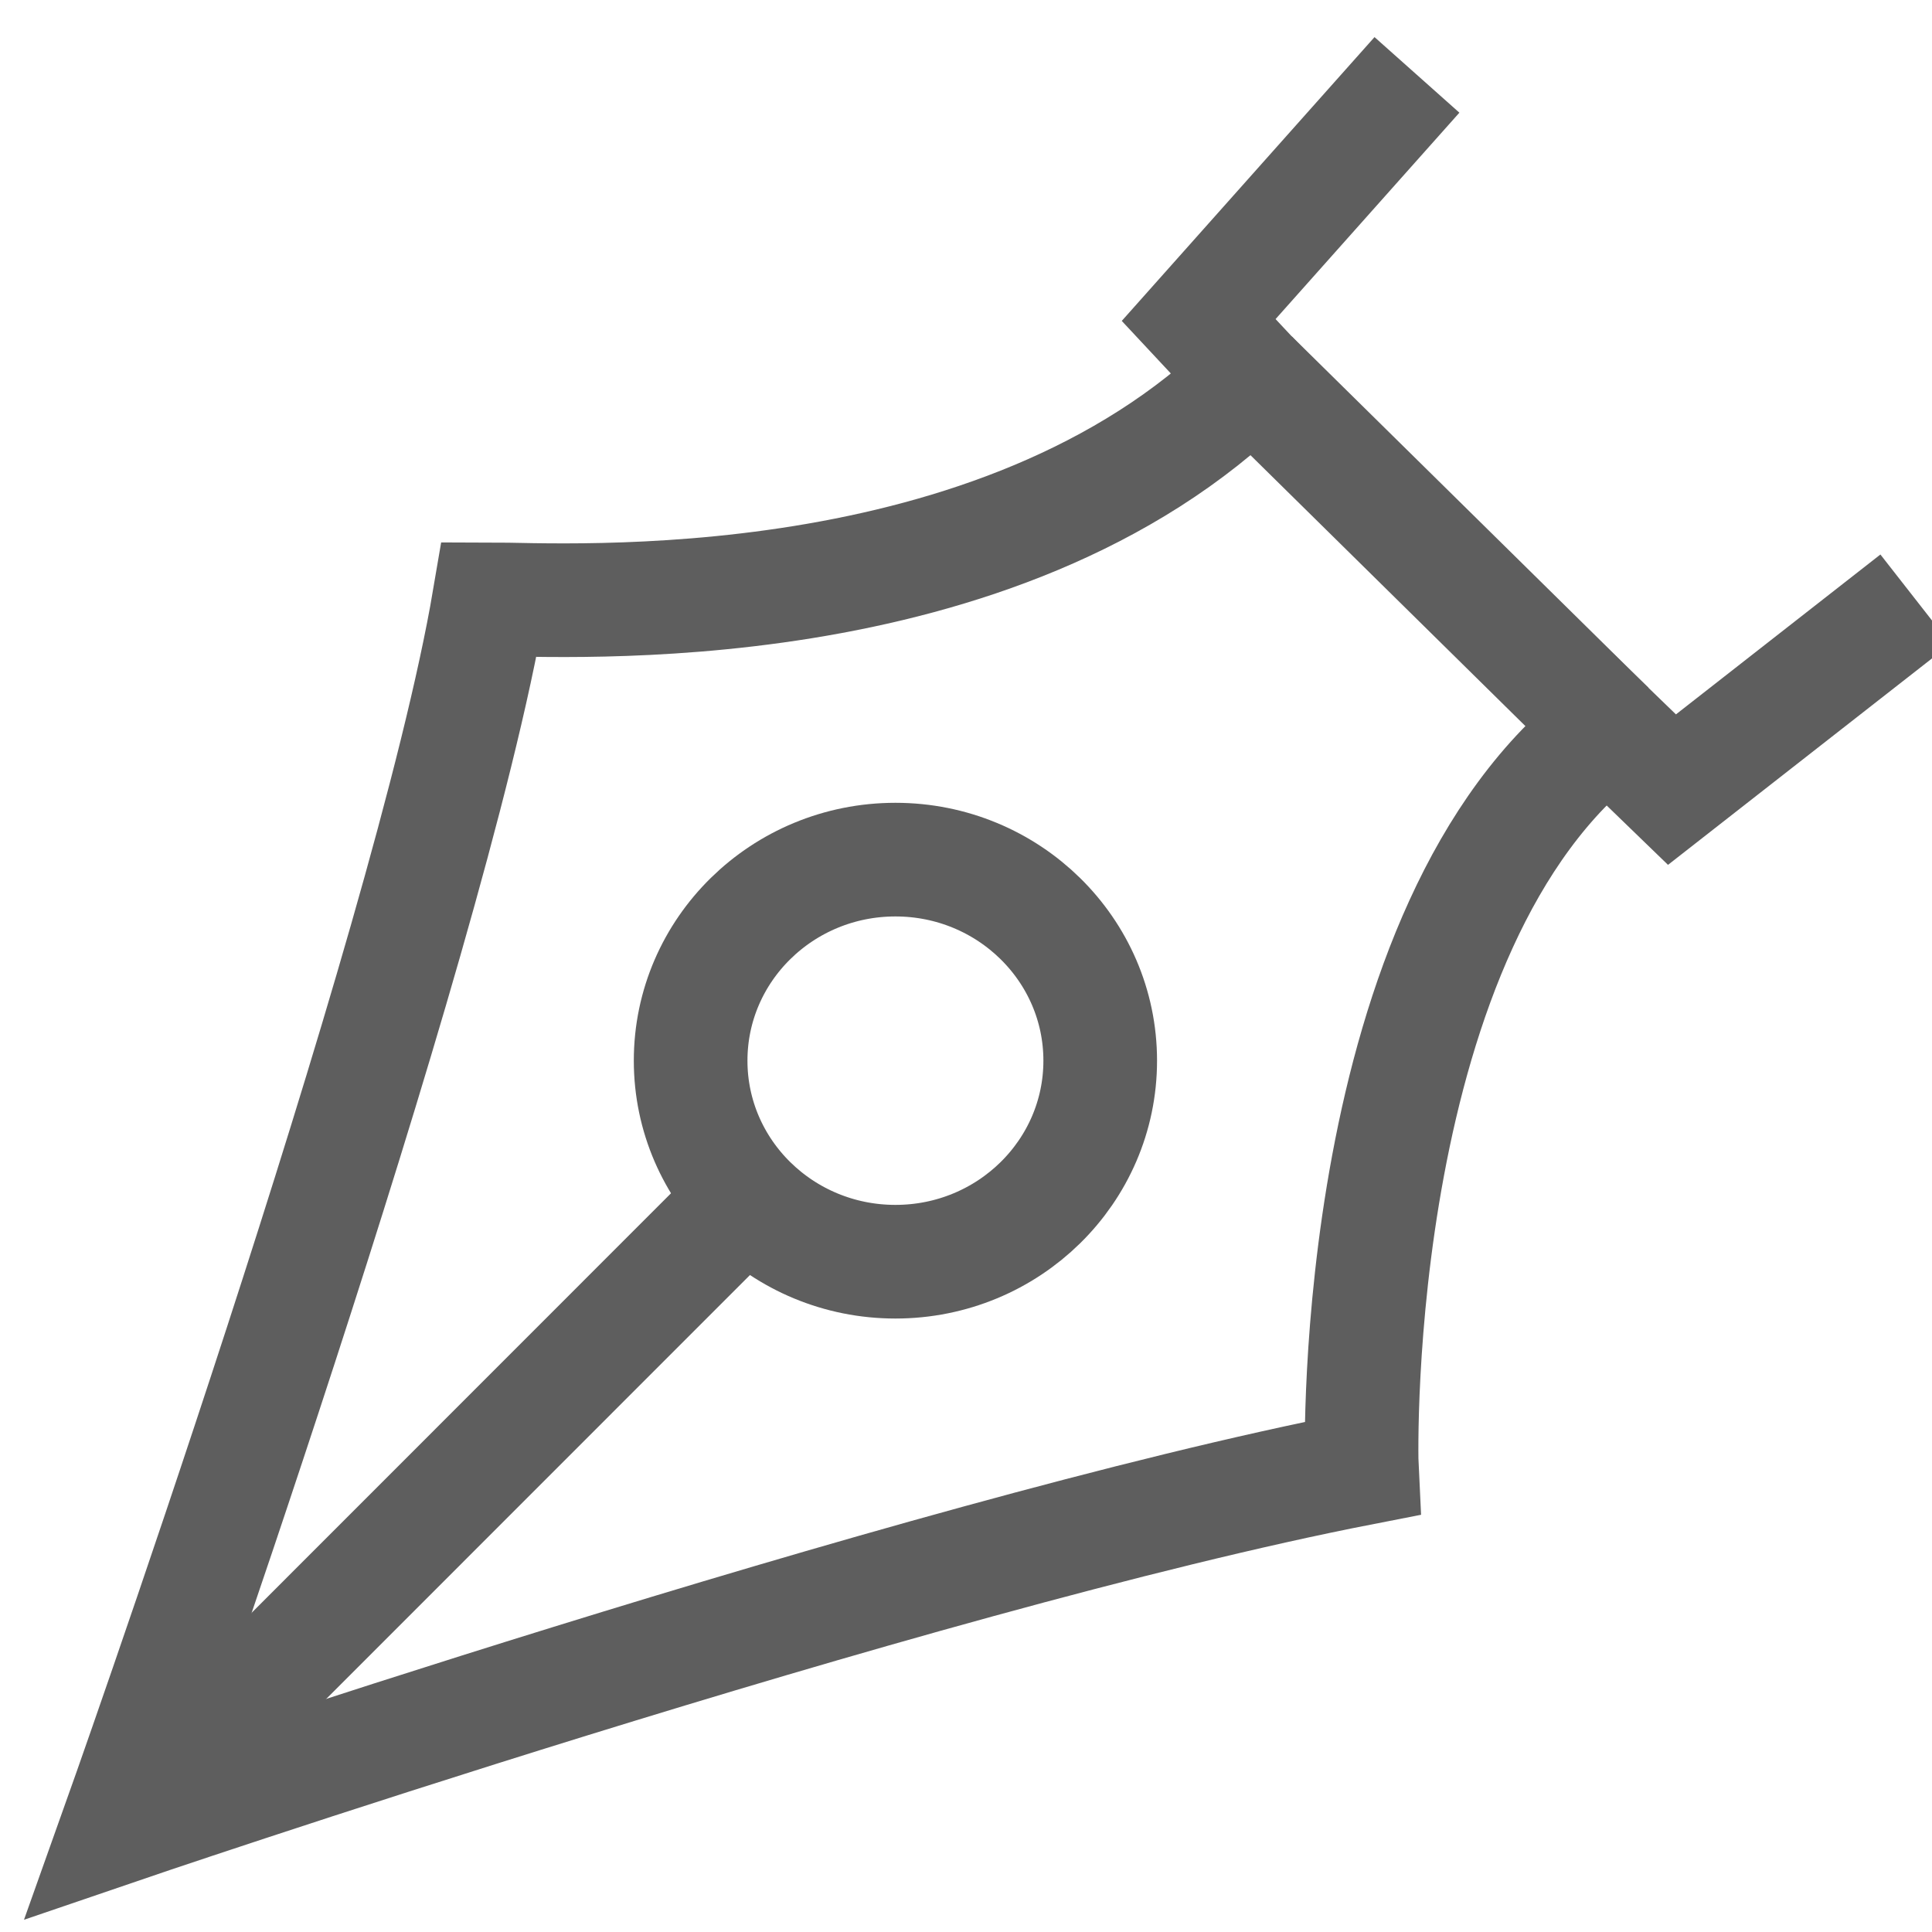 <?xml version="1.0" encoding="UTF-8"?>
<svg width="17px" height="17px" viewBox="0 0 17 17" version="1.1" xmlns="http://www.w3.org/2000/svg" xmlns:xlink="http://www.w3.org/1999/xlink">
    <!-- Generator: Sketch 47.1 (45422) - http://www.bohemiancoding.com/sketch -->
    <title>pen</title>
    <desc>Created with Sketch.</desc>
    <defs></defs>
    <g id="Icons" stroke="none" stroke-width="1" fill="none" fill-rule="evenodd">
        <g id="Artboard" transform="translate(-120, -400)" stroke="#5E5E5E">
            <g id="pen" transform="translate(121, 400)">
                <path d="M11.468,0.659 L9.547,2.816 C9.547,2.816 9.851,3.142 10.017,3.319 C7.786,5.521 3.952,5.273 3.304,5.273 C2.777,8.376 0.03,16.084 0.03,16.084 C0.03,16.084 7.02,13.694 10.983,12.921 C10.975,12.763 10.885,8.131 13.154,6.408 C13.154,6.408 13.712,6.948 13.712,6.948 L15.854,5.273" id="Path-5"></path>
                <path d="M0.04,16.073 L5.778,10.333" id="Path-6"></path>
                <ellipse id="Oval-3" cx="6.879" cy="9.333" rx="1.802" ry="1.769"></ellipse>
                <path d="M10.016,3.316 L13.155,6.409" id="Path-7"></path>
            </g>
        </g>
    </g>
</svg>